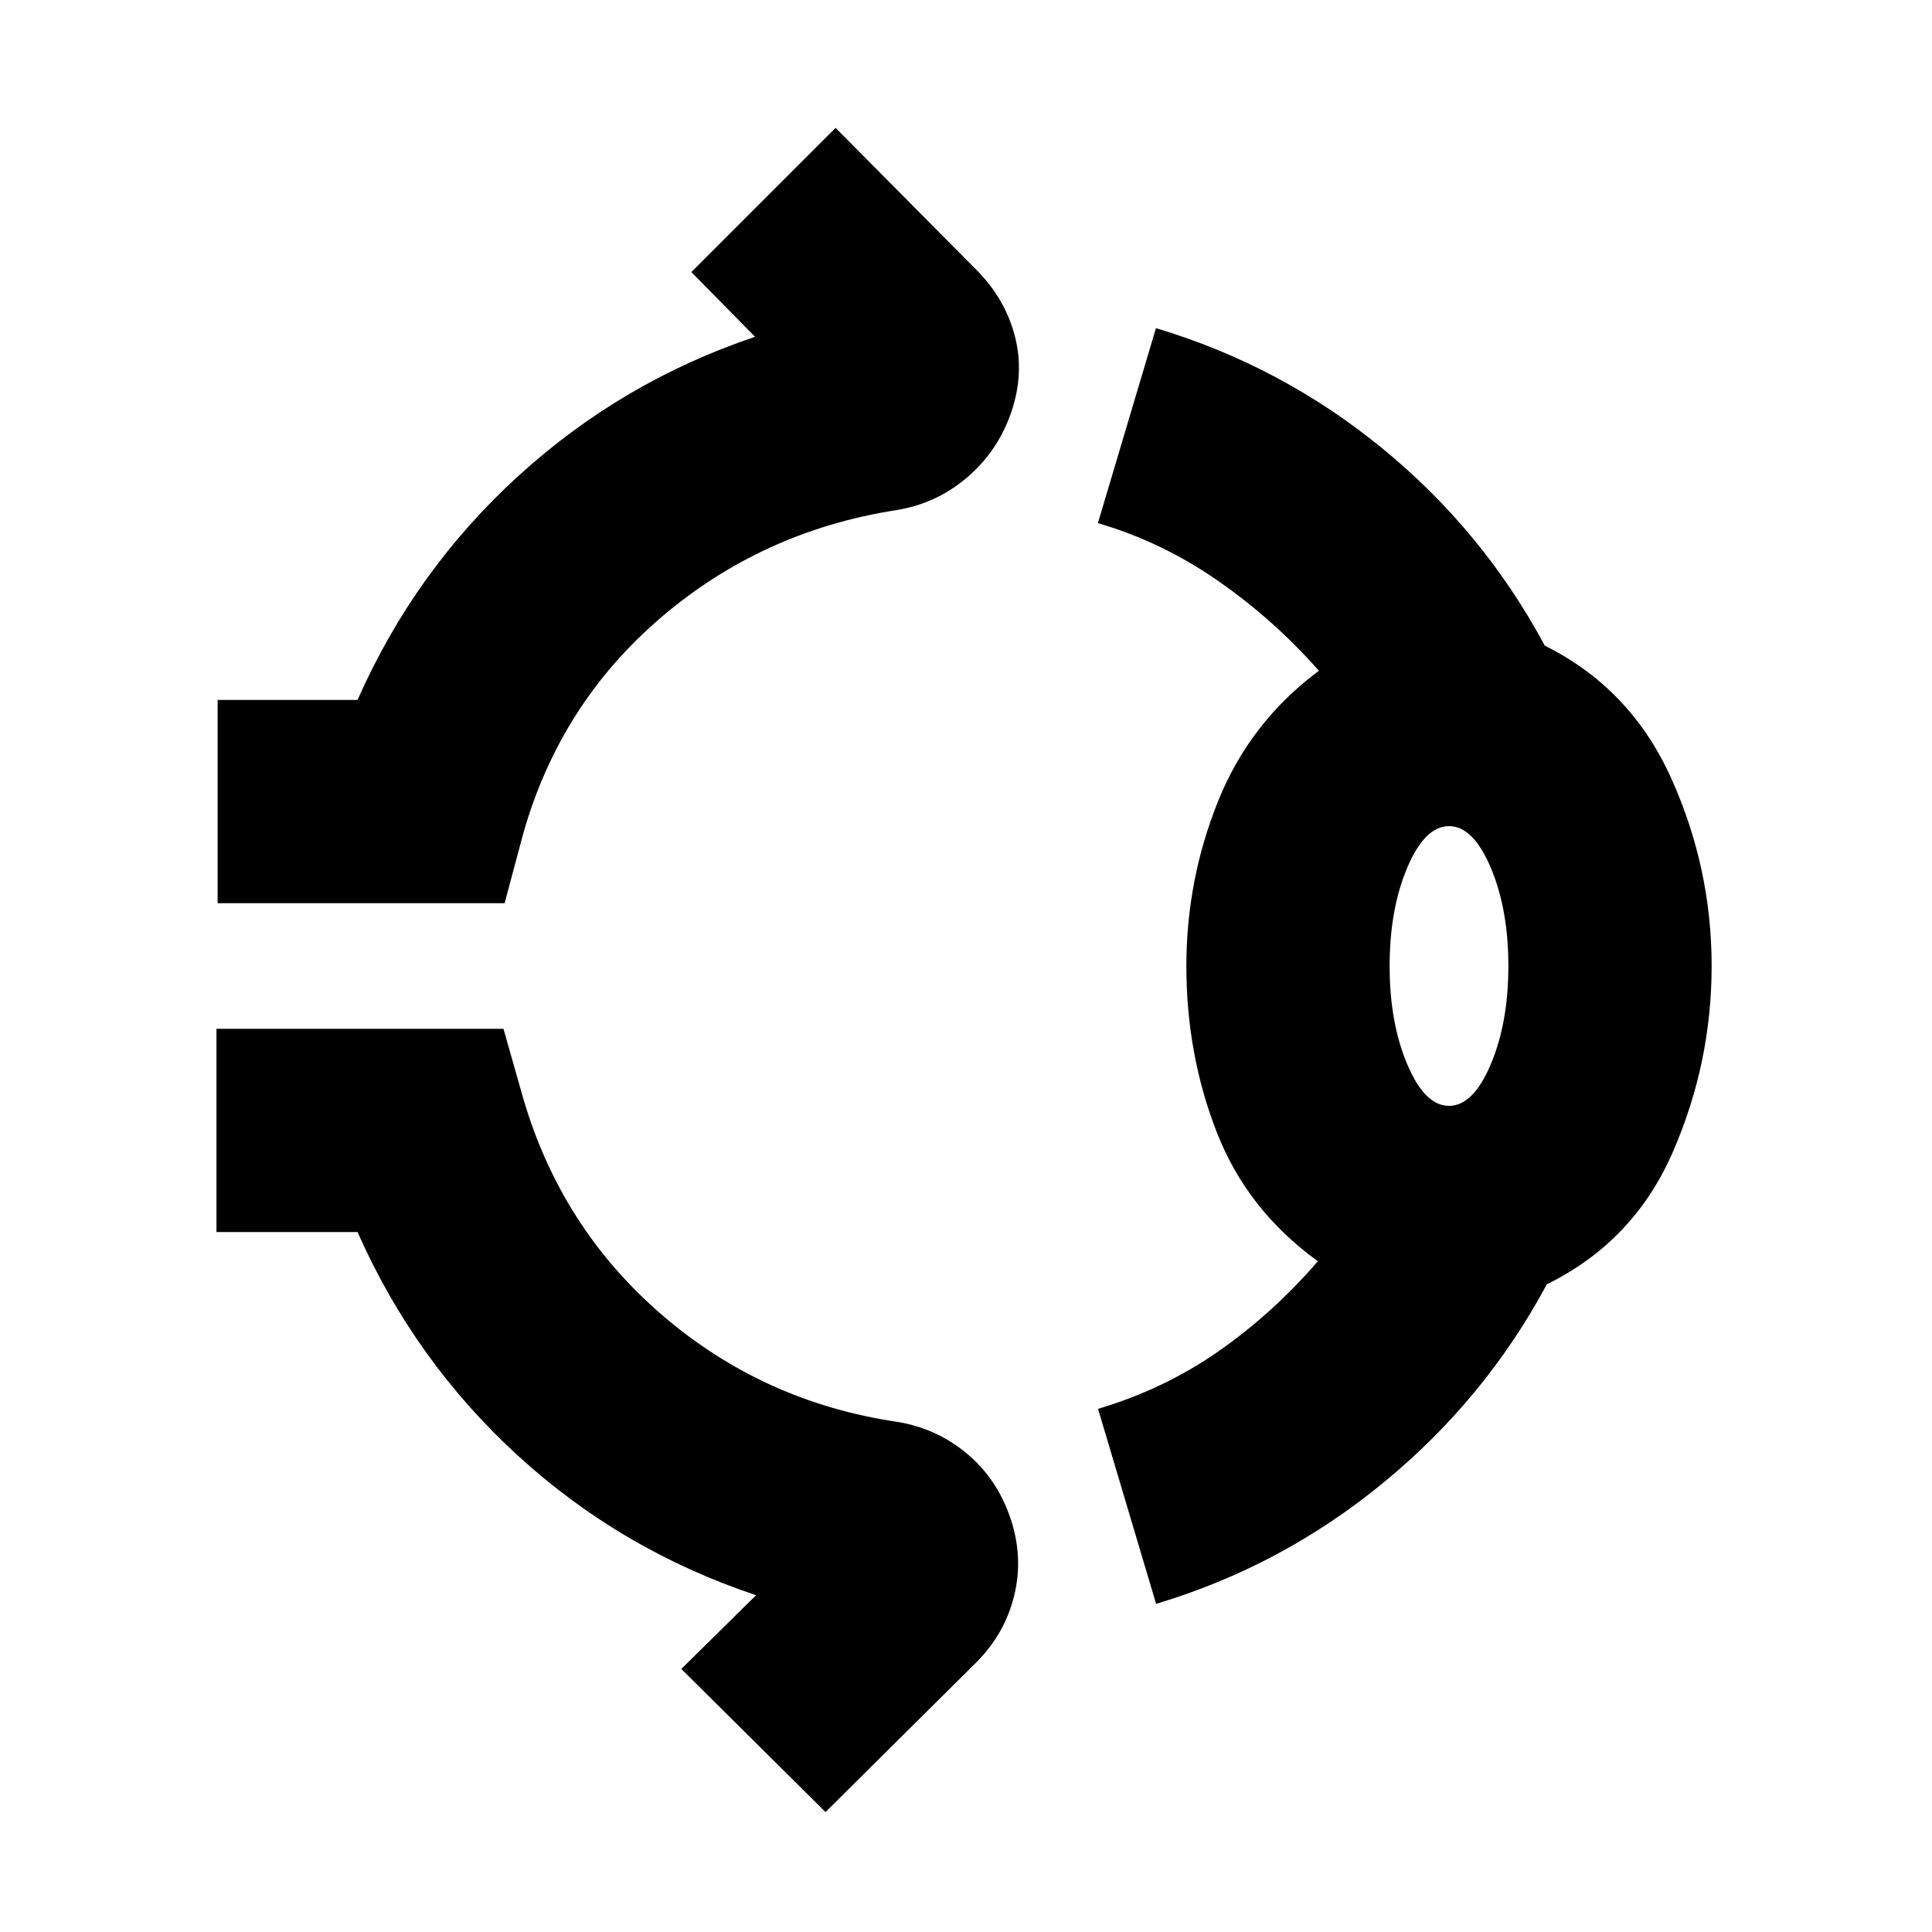<svg xmlns="http://www.w3.org/2000/svg" height="24" viewBox="0 -960 960 960" width="24"><path d="M108.13-511.2v-101h69.52q28.44-64.34 79.88-111.27 51.45-46.92 117.66-69.18l-31.65-32.15 71.66-71.66 69.84 70.42q14.33 14.32 19.21 32.93 4.88 18.61-1.81 38.07-6.7 19.39-22.03 32.4-15.32 13.01-35.21 16.14-66.61 10.44-116.79 53.36-50.17 42.92-68.47 107.53l-9.2 34.41H108.13ZM589.5-480q0-42.87 15.84-82.09 15.83-39.21 50.01-64.61-22.31-25.34-50.13-44.7-27.83-19.36-59.68-28.66l28.85-96.88q62.13 18.57 112.36 59.64 50.23 41.06 80.86 98.13 42.63 21.19 62.76 65.77 20.13 44.57 20.13 93.4 0 48.26-19.35 92.59-19.35 44.32-62.54 65.58-30.63 57.07-81.29 98.63-50.67 41.57-112.86 60.14l-28.85-96.88q32.91-9.8 59.92-28.66 27.01-18.86 49.32-44.7-35.11-25.33-50.23-64.05Q589.5-436.07 589.5-480ZM720-410.5q12.04 0 20.77-20.7 8.73-20.69 8.73-48.8 0-28.11-8.73-48.8-8.73-20.7-20.77-20.7t-20.77 20.7q-8.73 20.69-8.73 48.8 0 28.11 8.73 48.8 8.73 20.7 20.77 20.7ZM410.2-59.61l-71.66-71.09 37.15-36.65q-66.78-22.26-118.16-69.18-51.38-46.93-79.88-111.27h-70.09v-101h142.61l9.77 34.41q18.86 64.61 69.04 107.81 50.17 43.21 116.78 53.08 19.39 3.13 34.44 15.58 15.04 12.44 21.74 31.9 6.69 19.45 2.06 38.63-4.63 19.17-18.96 33.5L410.2-59.61ZM720-480Z"/></svg>